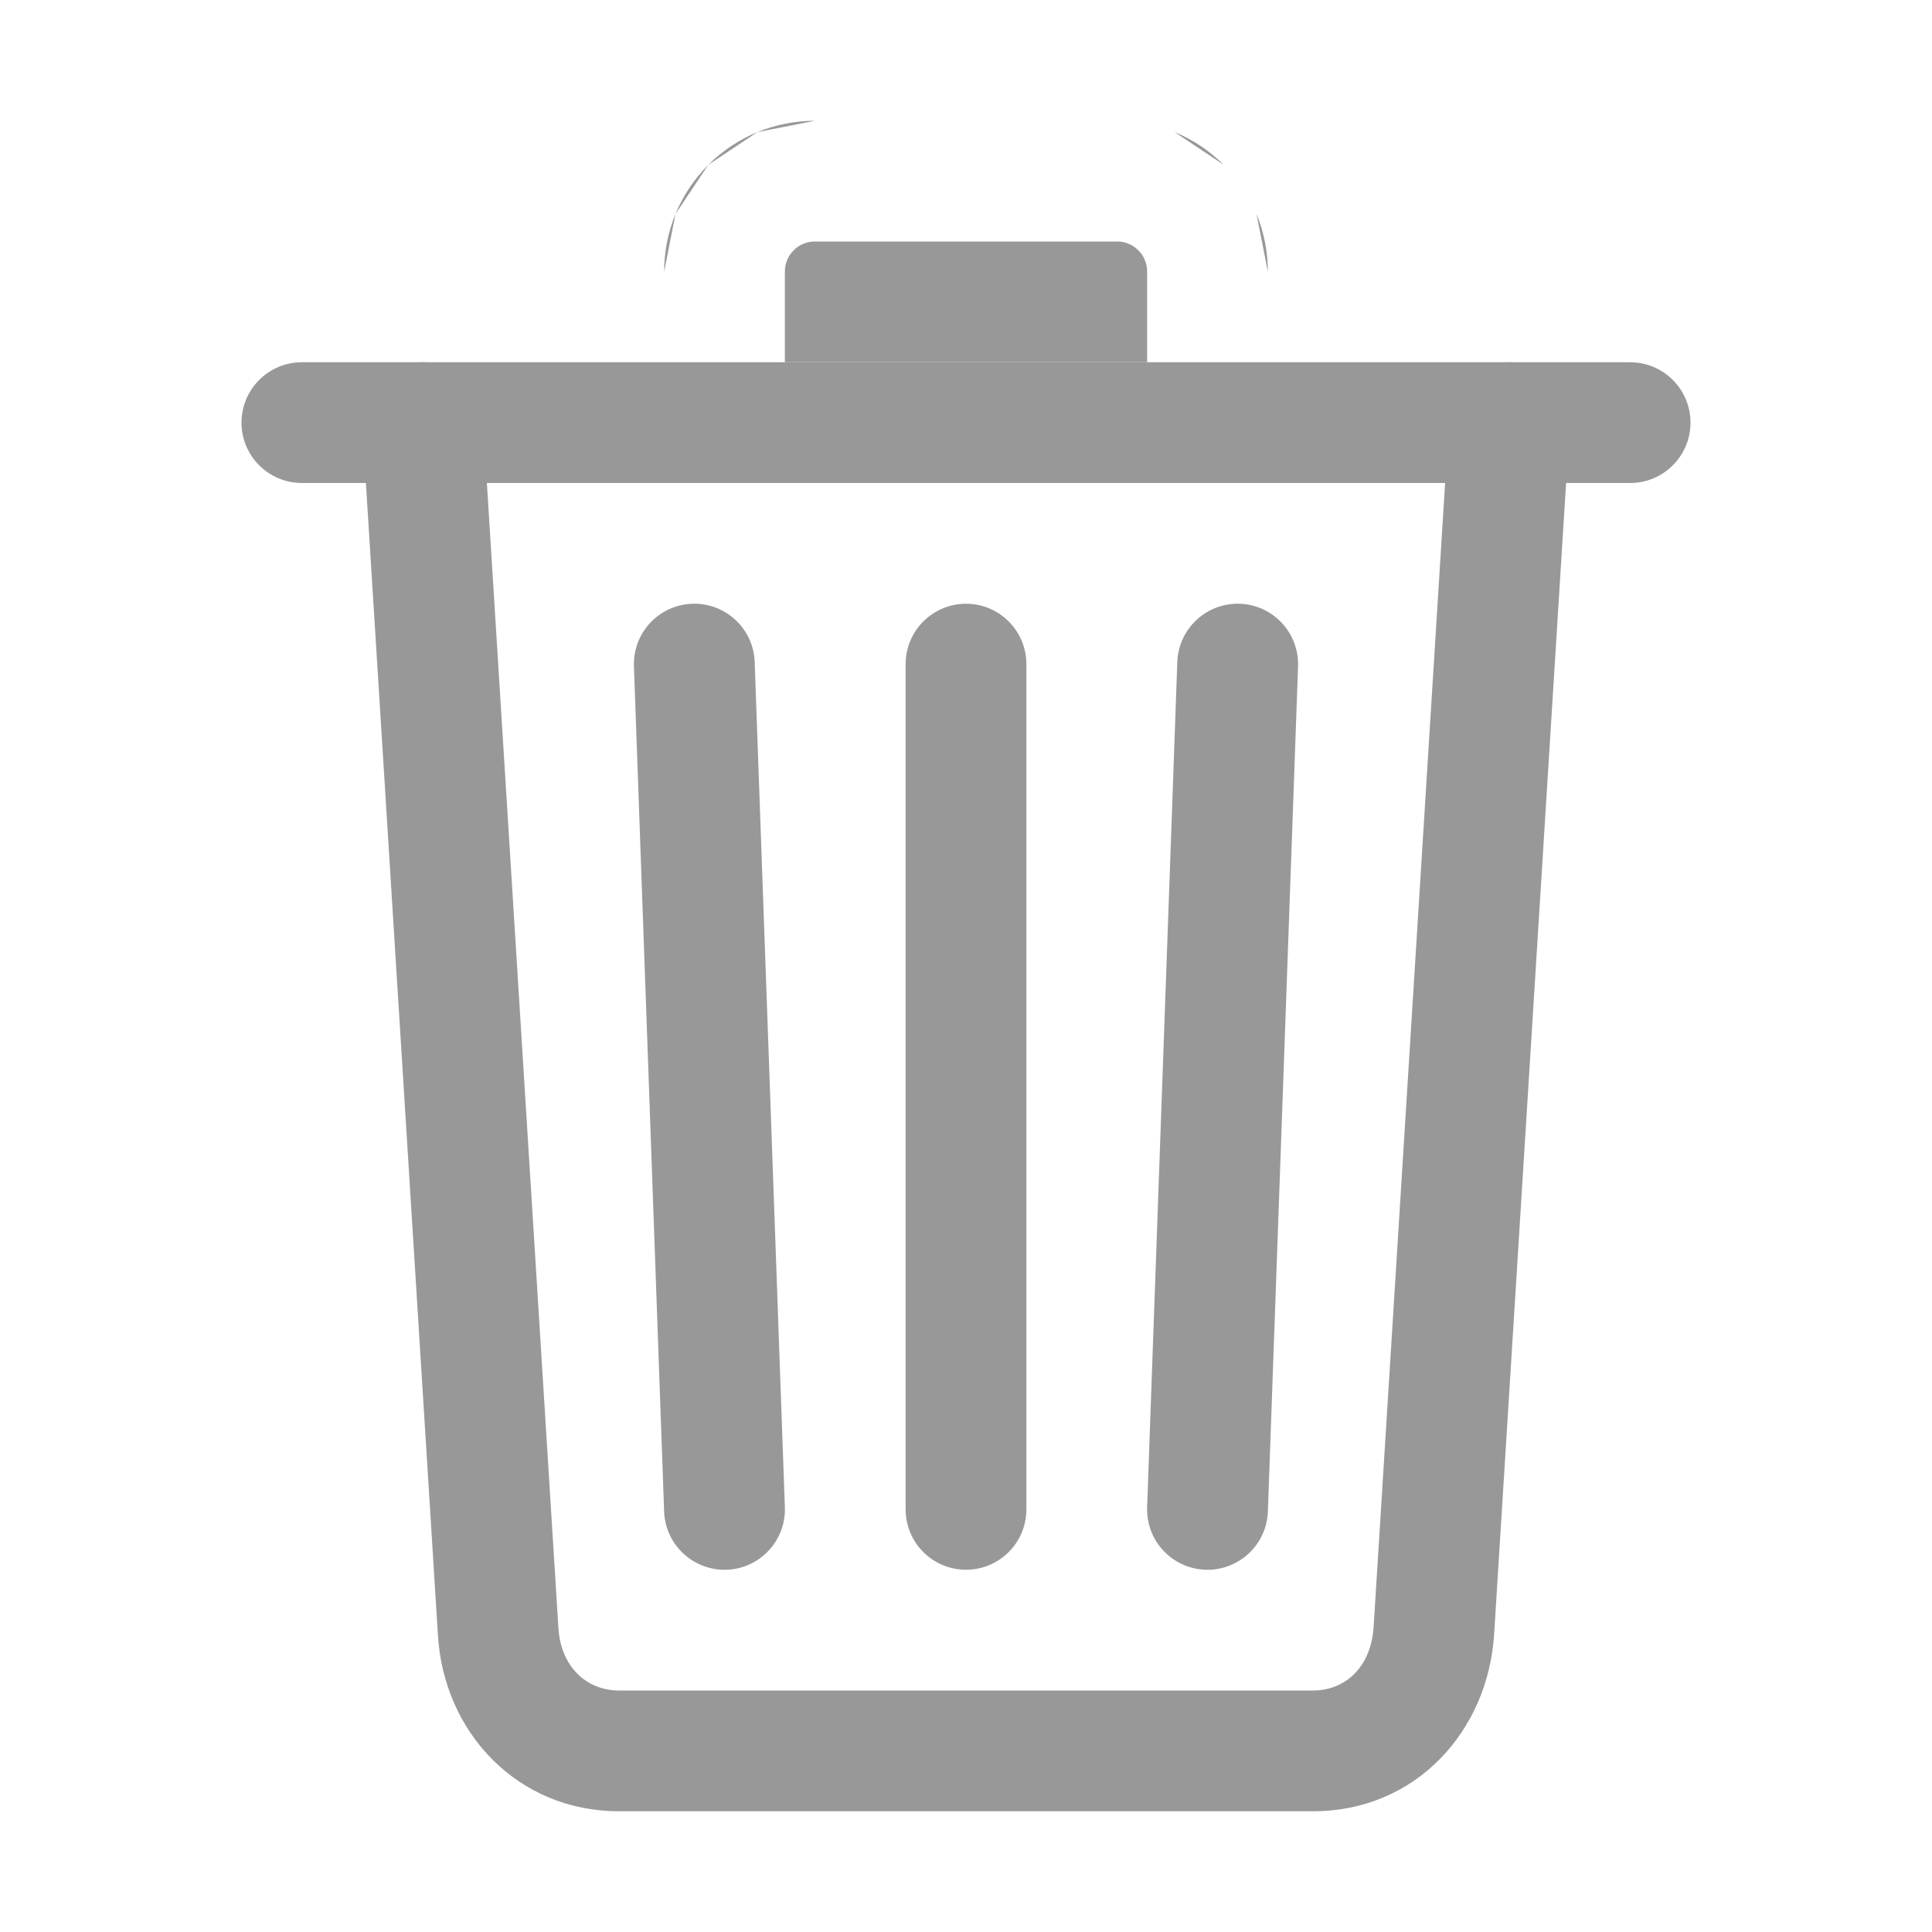 <svg width="16" height="16" viewBox="0 0 16 16" fill="none" xmlns="http://www.w3.org/2000/svg">
<path fill-rule="evenodd" clip-rule="evenodd" d="M3.469 3.001C3.744 2.984 3.982 3.193 3.999 3.469L4.624 13.474C4.642 13.811 4.865 14 5.125 14H10.875C11.132 14 11.355 13.815 11.376 13.47L12.001 3.469C12.018 3.193 12.256 2.984 12.531 3.001C12.807 3.018 13.016 3.256 12.999 3.531L12.374 13.53C12.374 13.531 12.374 13.53 12.374 13.53C12.324 14.34 11.722 15 10.875 15H5.125C4.286 15 3.669 14.346 3.626 13.529L3.001 3.531C2.984 3.256 3.193 3.018 3.469 3.001Z" fill="#989898"/>
<path fill-rule="evenodd" clip-rule="evenodd" d="M2 3.5C2 3.224 2.224 3 2.5 3H13.5C13.776 3 14 3.224 14 3.5C14 3.776 13.776 4 13.5 4H2.5C2.224 4 2 3.776 2 3.5Z" fill="#989898"/>
<path fill-rule="evenodd" clip-rule="evenodd" d="M6.749 2C6.716 2 6.684 2.006 6.653 2.019C6.623 2.031 6.596 2.049 6.573 2.073C6.55 2.096 6.531 2.123 6.519 2.153C6.506 2.183 6.5 2.216 6.5 2.249L6.5 2.25L6.5 3H9.5V2.248C9.5 2.216 9.494 2.184 9.481 2.153C9.469 2.123 9.451 2.096 9.427 2.073C9.404 2.05 9.377 2.031 9.347 2.019C9.317 2.006 9.284 2 9.251 2L9.25 2L6.749 2ZM6.751 1C6.586 1 6.424 1.032 6.272 1.094ZM9.249 1H6.751ZM10.134 1.365C10.018 1.249 9.88 1.157 9.728 1.094ZM6.272 1.094C6.12 1.157 5.982 1.249 5.866 1.365ZM5.866 1.365C5.866 1.365 5.865 1.365 5.866 1.365C5.749 1.482 5.657 1.62 5.594 1.772ZM5.594 1.772C5.532 1.924 5.5 2.086 5.5 2.251C5.5 2.25 5.5 2.251 5.5 2.251M10.5 2.251C10.5 2.251 10.5 2.25 10.5 2.251ZM10.5 2.251C10.5 2.086 10.468 1.924 10.406 1.772C10.406 1.772 10.406 1.772 10.406 1.772M5.732 5C6.008 4.99 6.24 5.206 6.25 5.482L6.5 12.482C6.51 12.758 6.294 12.99 6.018 13C5.742 13.009 5.51 12.794 5.5 12.518L5.25 5.518C5.24 5.242 5.456 5.01 5.732 5ZM10.268 5C10.544 5.01 10.759 5.242 10.75 5.518L10.5 12.518C10.49 12.794 10.258 13.009 9.982 13C9.706 12.99 9.49 12.758 9.5 12.482L9.75 5.482C9.76 5.206 9.992 4.99 10.268 5ZM8 5C8.276 5 8.5 5.224 8.5 5.5V12.5C8.5 12.776 8.276 13 8 13C7.724 13 7.5 12.776 7.5 12.5V5.5C7.5 5.224 7.724 5 8 5Z" fill="#989898"/>
</svg>
